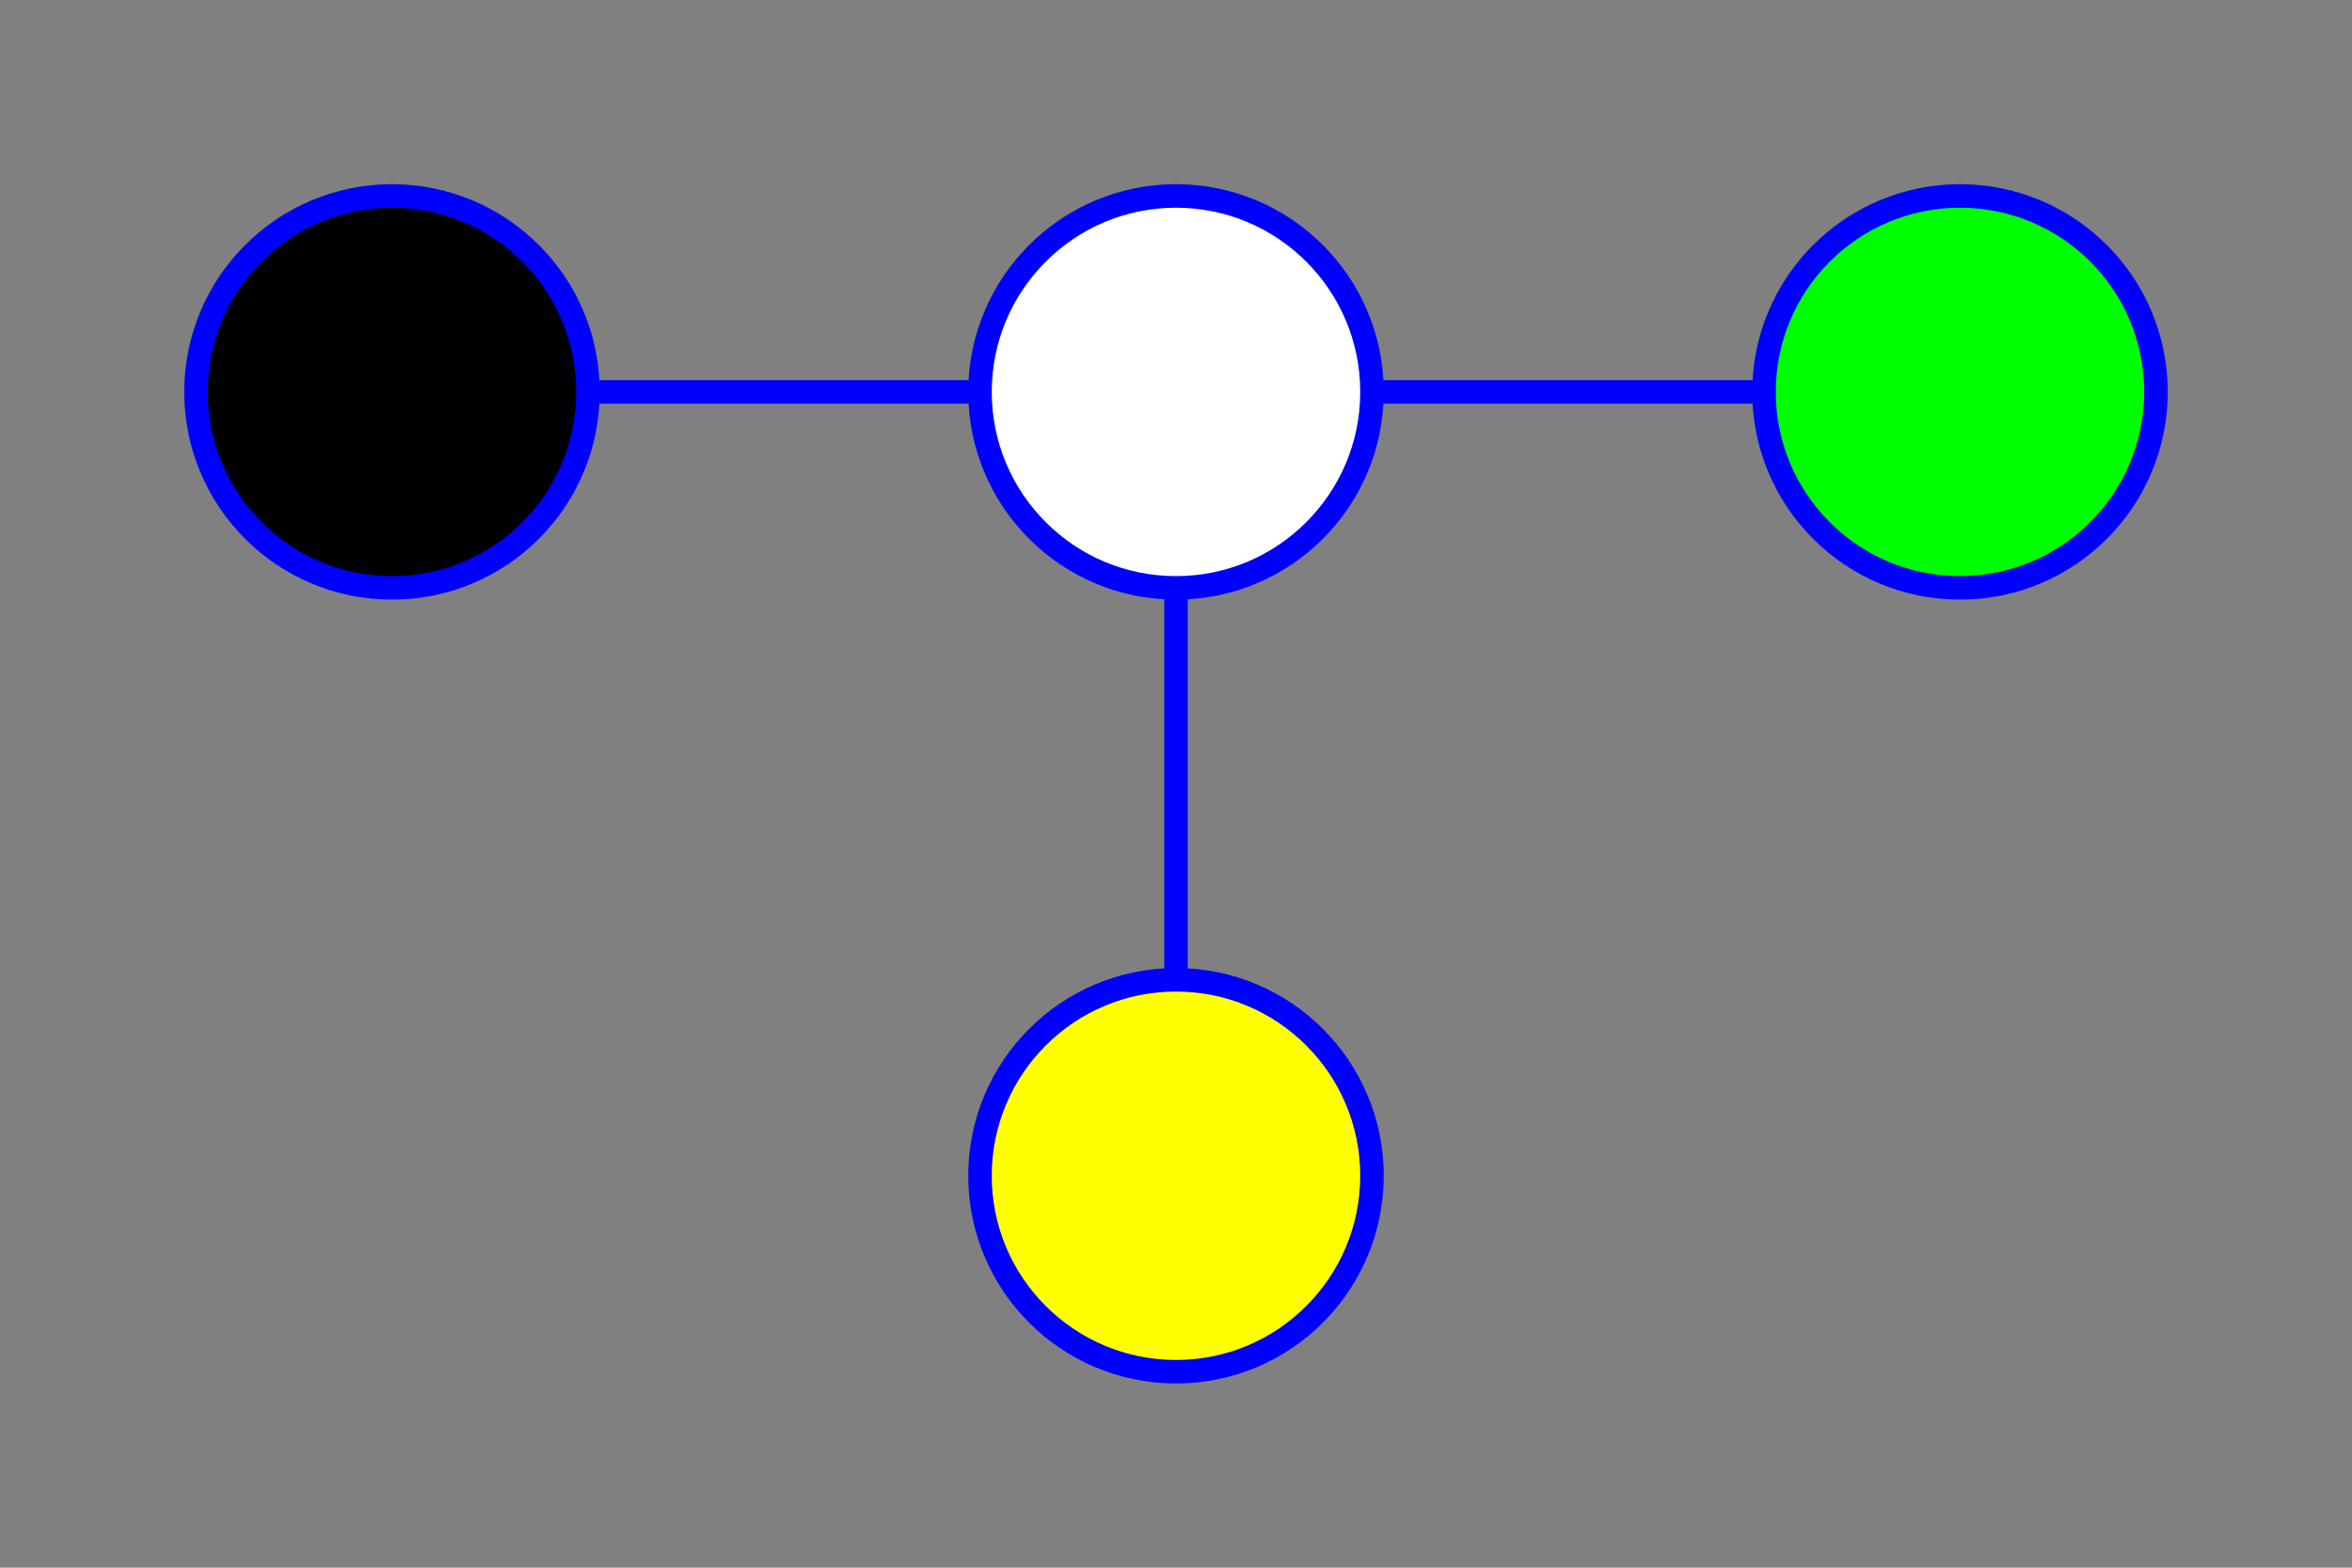 <?xml version="1.0" standalone="no"?>
<svg x="0" y="0" viewBox="150 250 300 200" version="1.1" xmlns="http://www.w3.org/2000/svg">

	<rect x="150" y="250" width="300" height="200" fill="#808080" stroke="none"/>

	<rect x="0" y="0" width="600" height="600" fill="none" stroke="blue" />

	<g stroke="blue" stroke-width="3" fill="none" >
		<path d="M 200 300 l 100 0" stroke-dasharray="0" />
		<path d="M 300 300 l 100 0" stroke-dasharray="0" />
		<path d="M 300 300 l 0 100" stroke-dasharray="0" />
	</g>

	<g stroke="blue" stroke-width="3" >
		<circle cx="200" cy="300" r="25" fill="black" />
		<circle cx="300" cy="300" r="25" fill="white" />
		<circle cx="400" cy="300" r="25" fill="lime" />
		<circle cx="300" cy="400" r="25" fill="yellow" />
	</g>

</svg>
